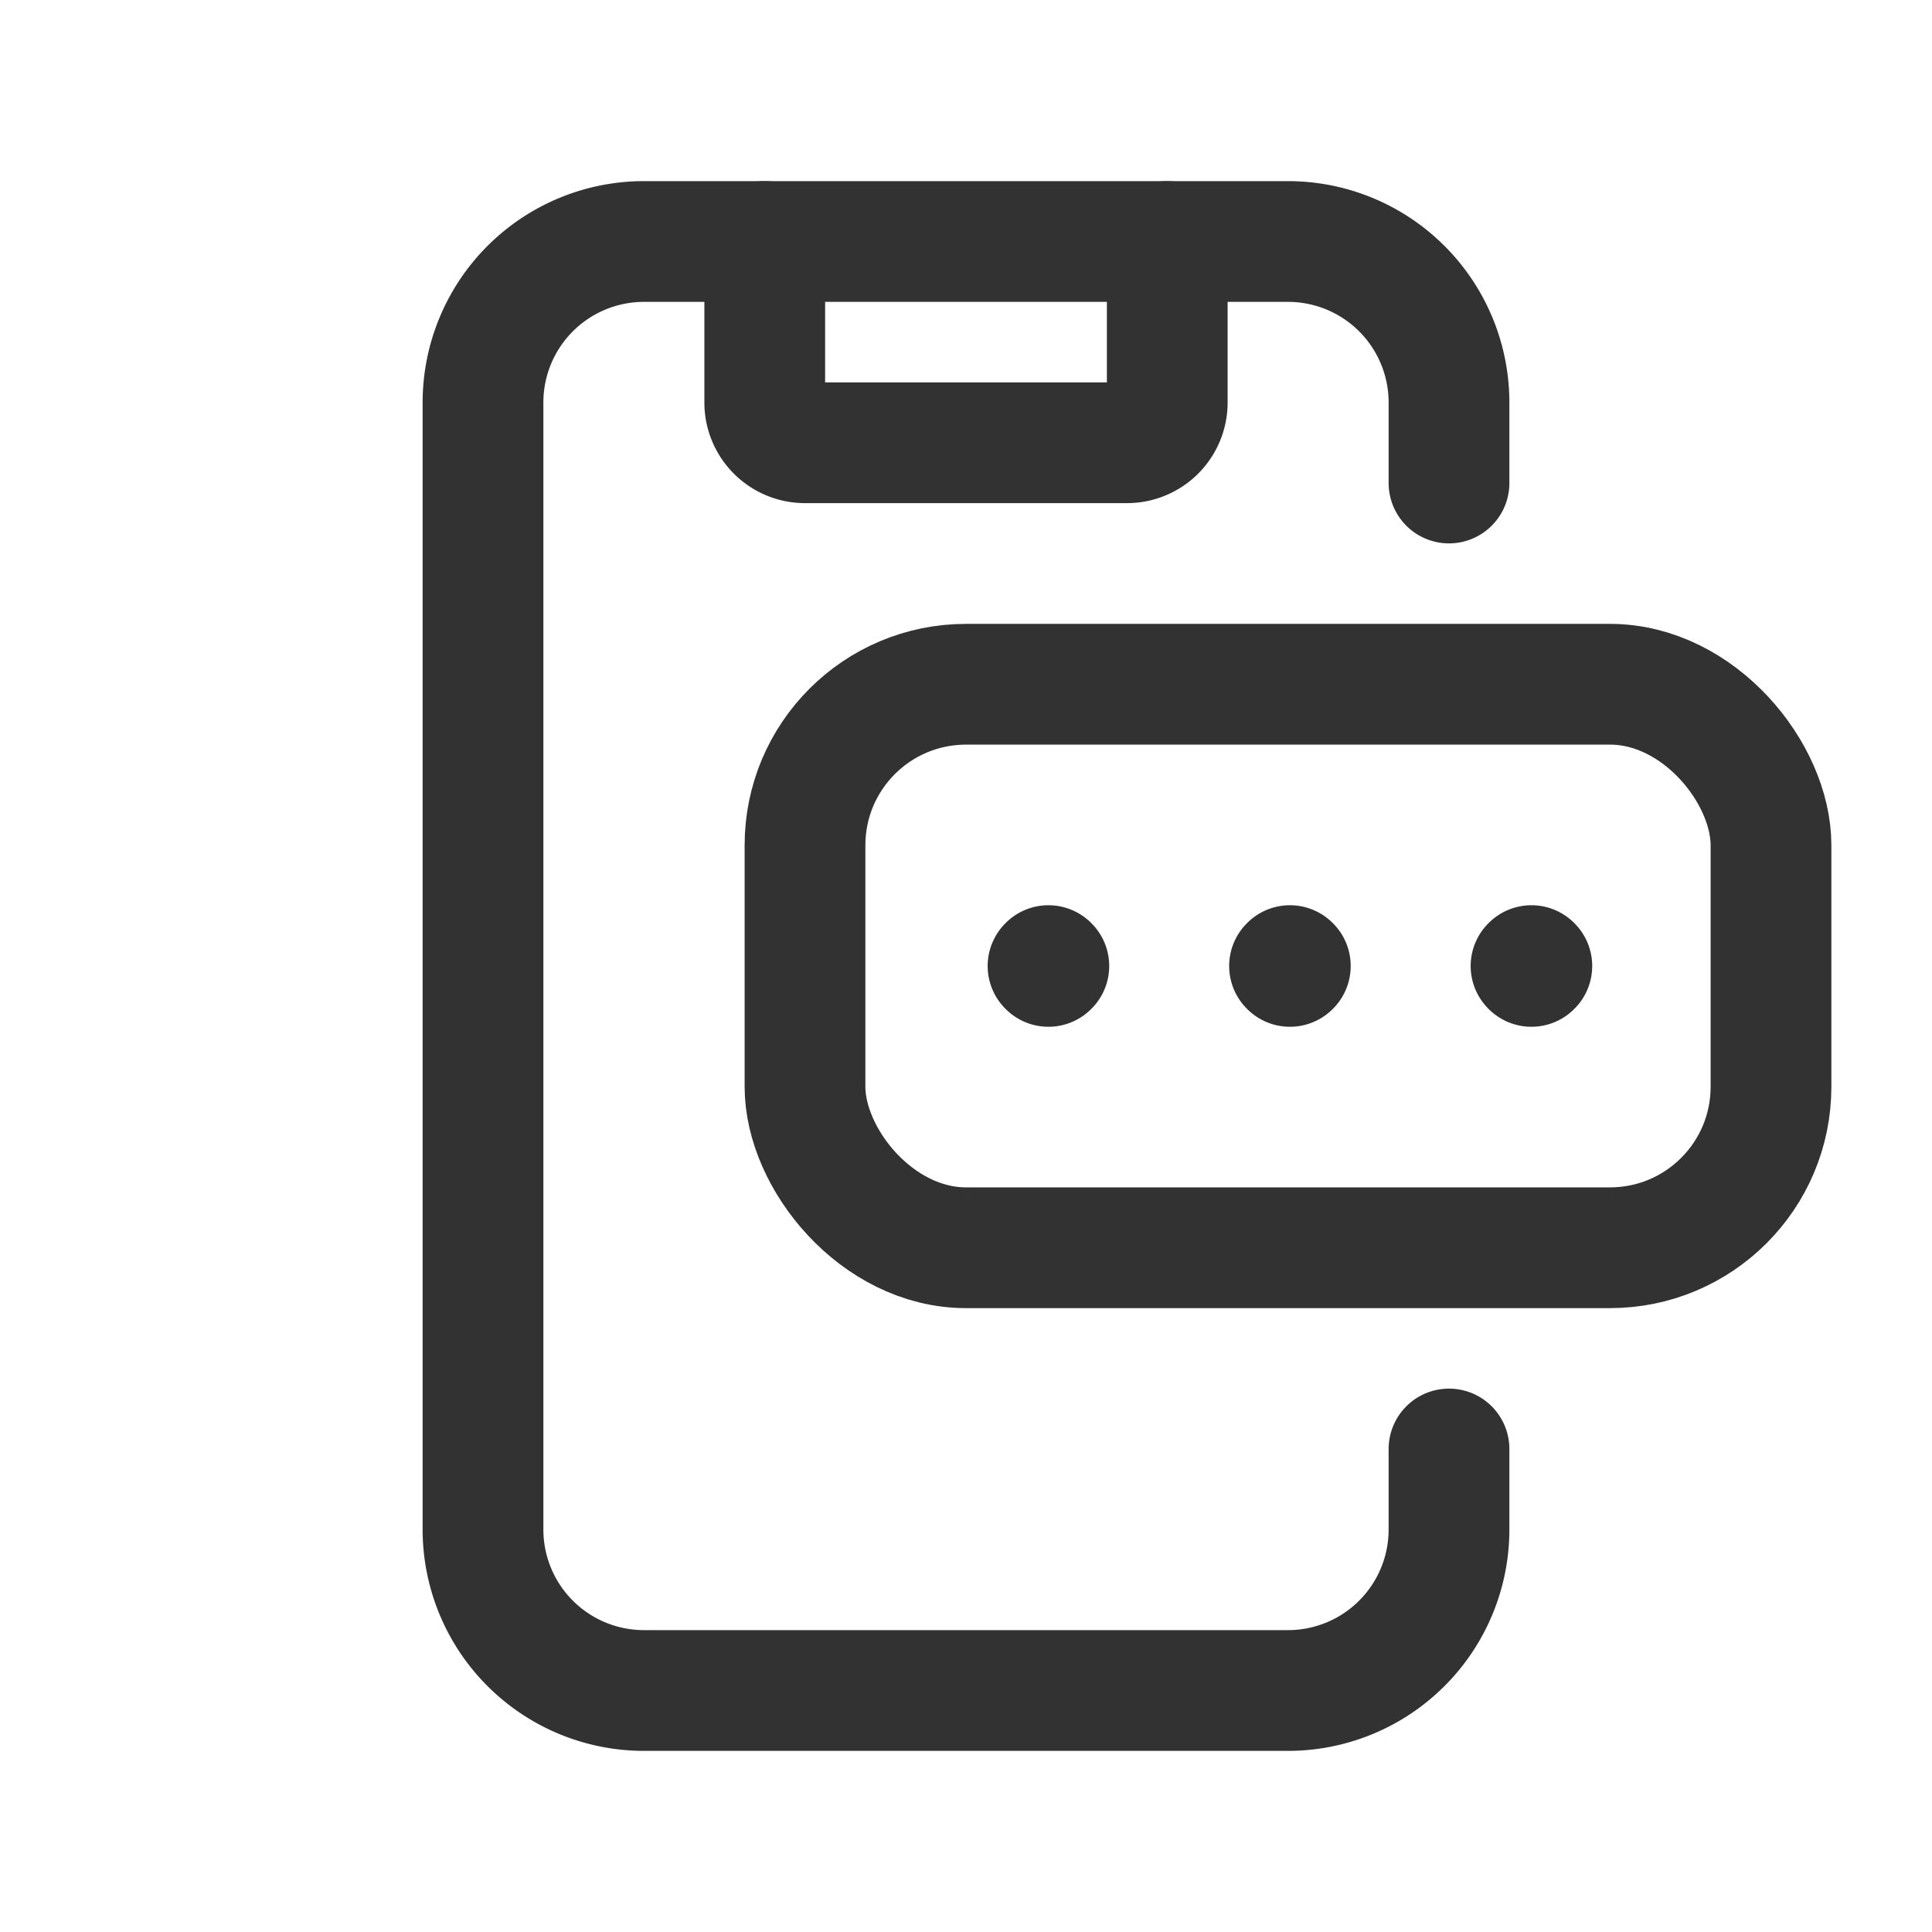 <svg xmlns="http://www.w3.org/2000/svg" viewBox="0 0 24 24"><path d="M18,18v1a2,2,0,0,1-2,2H8a2,2,0,0,1-2-2V5A2,2,0,0,1,8,3h8a2,2,0,0,1,2,2V6" fill="none" stroke="#323232" stroke-linecap="round" stroke-linejoin="round" stroke-width="1.5"/><rect x="10" y="8.5" width="12" height="7" rx="2" stroke-width="1.5" stroke="#323232" stroke-linecap="round" stroke-linejoin="round" fill="none"/><path d="M13.019,12l.005.005L13.029,12l-.005-.005L13.019,12" fill="none" stroke="#323232" stroke-linecap="round" stroke-linejoin="round" stroke-width="1.5"/><path d="M16.019,12l.005.005L16.029,12l-.005-.005L16.019,12" fill="none" stroke="#323232" stroke-linecap="round" stroke-linejoin="round" stroke-width="1.5"/><path d="M19.019,12l.005.005L19.029,12l-.005-.005L19.019,12" fill="none" stroke="#323232" stroke-linecap="round" stroke-linejoin="round" stroke-width="1.5"/><path d="M14.5,3V5a.5.5,0,0,1-.5.5H10A.5.5,0,0,1,9.5,5V3" fill="none" stroke="#323232" stroke-linecap="round" stroke-linejoin="round" stroke-width="1.5"/><path d="M0,0H24V24H0Z" fill="none"/></svg>